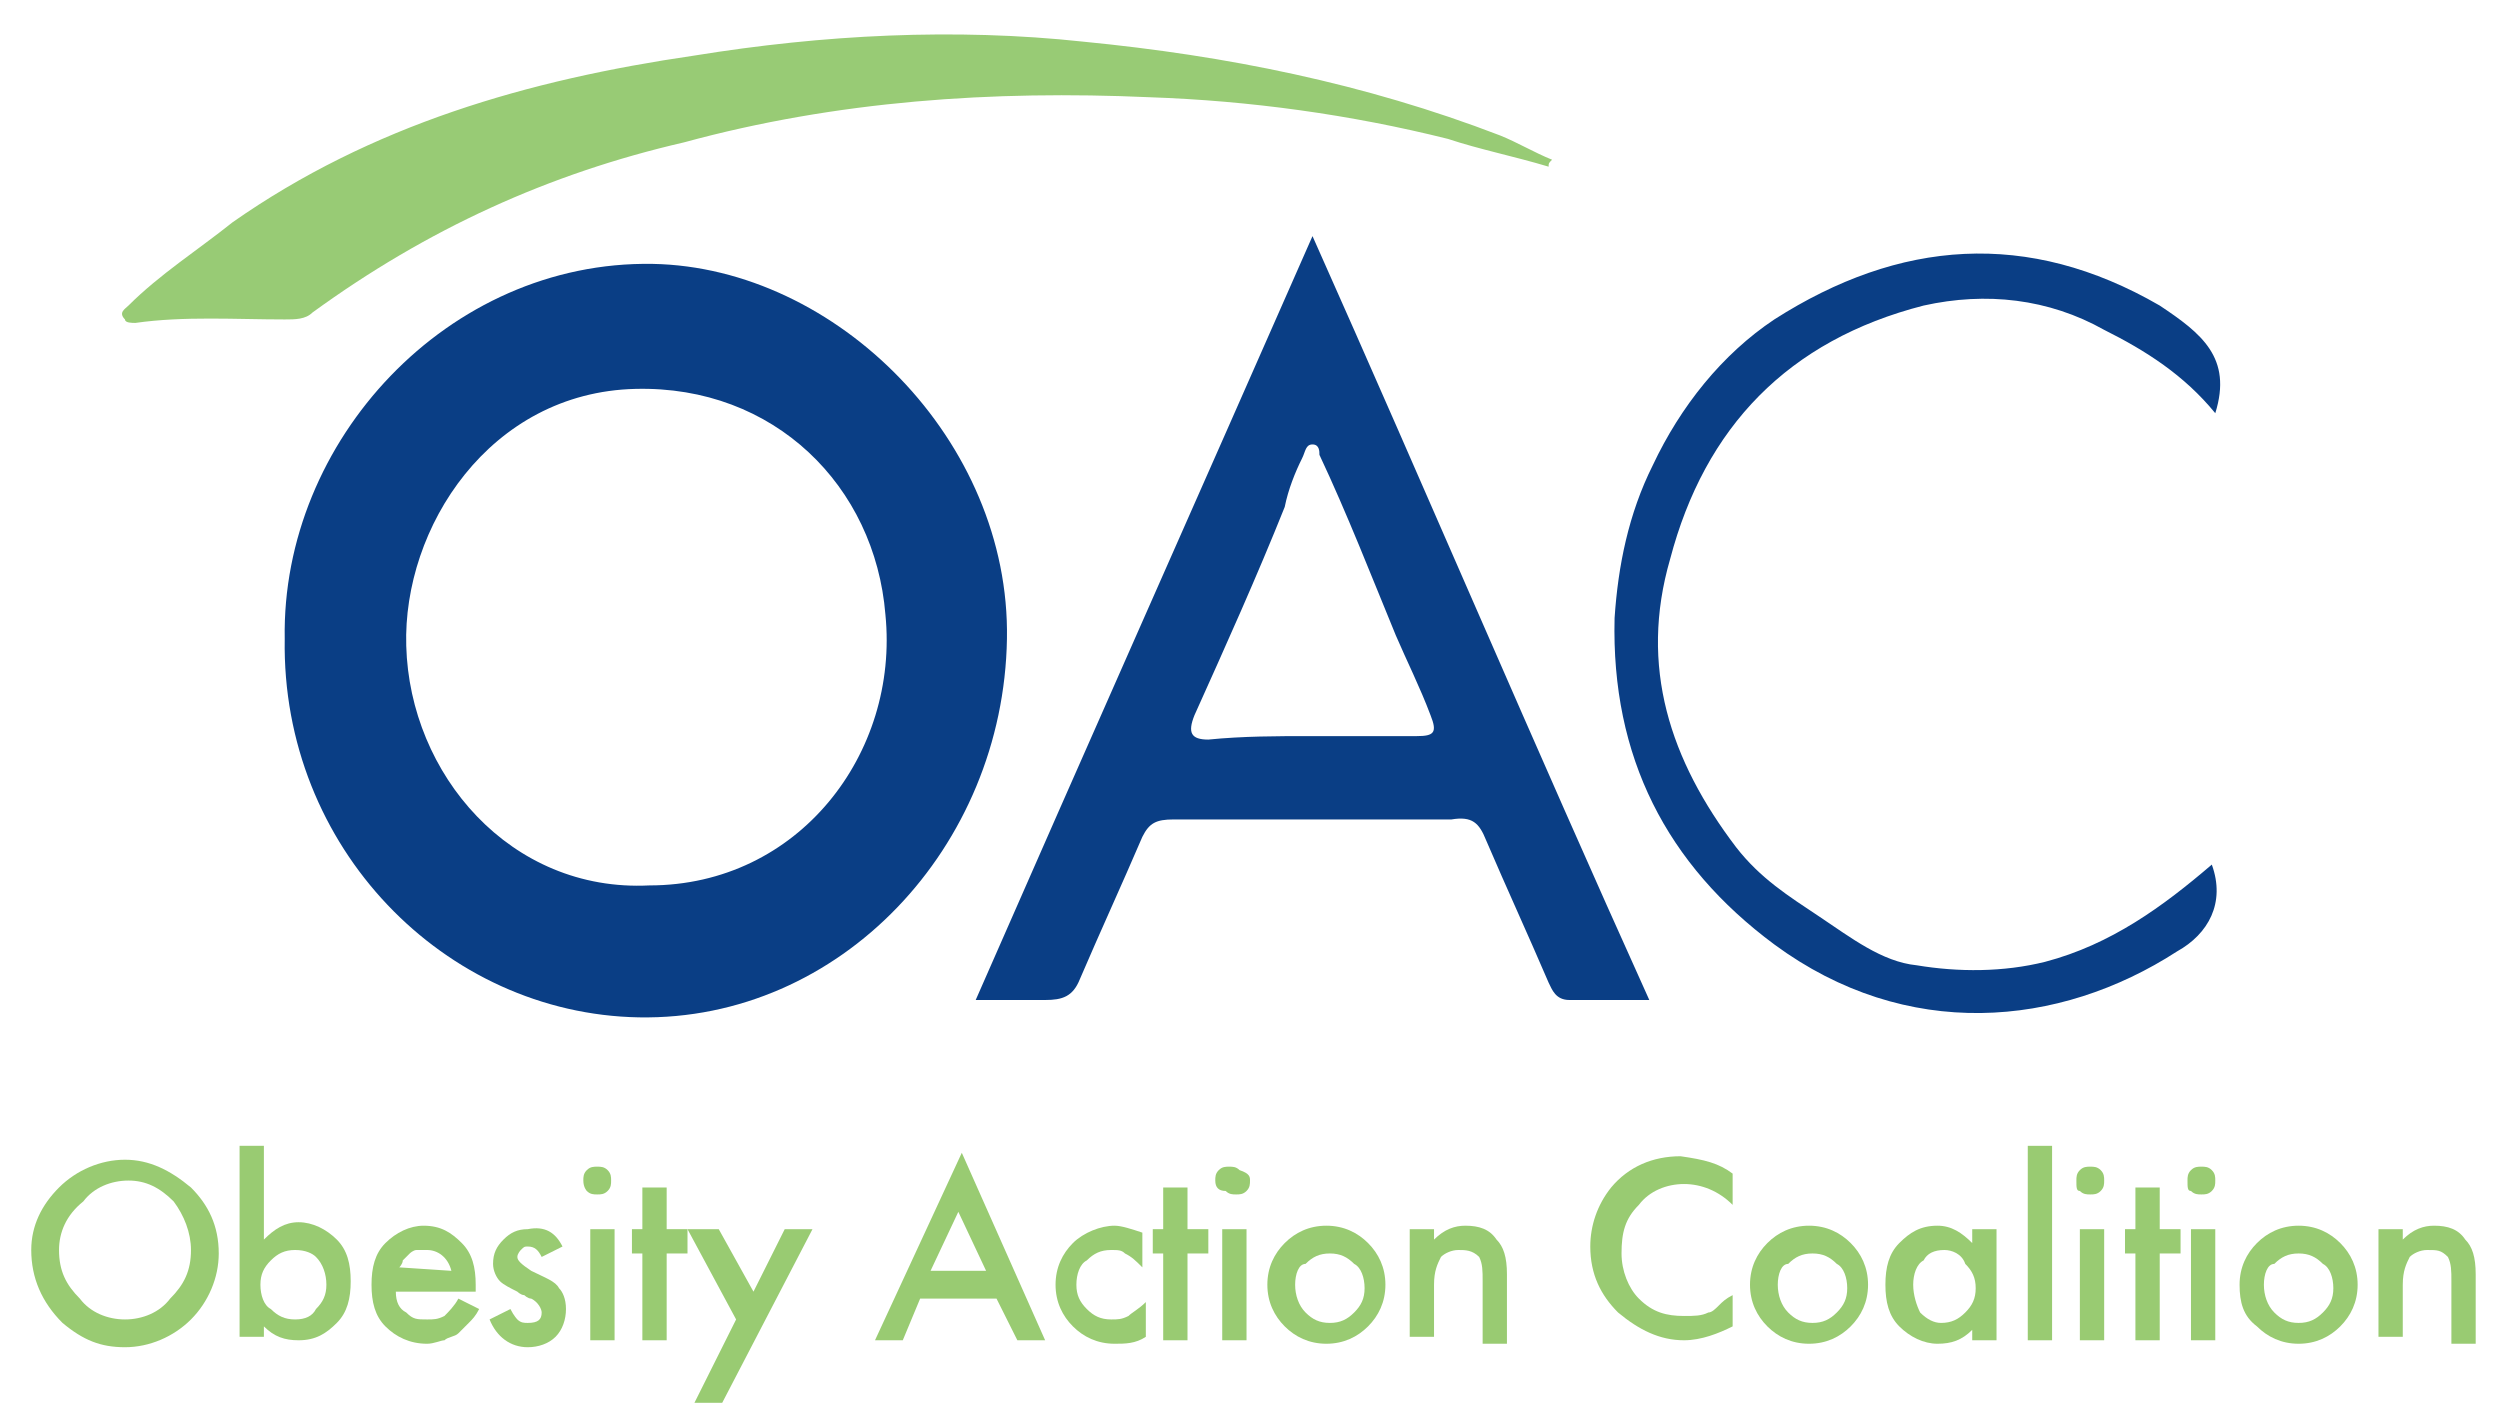 <?xml version="1.0" encoding="utf-8"?>
<!-- Generator: Adobe Illustrator 21.0.0, SVG Export Plug-In . SVG Version: 6.00 Build 0)  -->
<svg version="1.1" id="Layer_1" xmlns="http://www.w3.org/2000/svg" xmlns:xlink="http://www.w3.org/1999/xlink" x="0px" y="0px"
	 viewBox="0 0 72 41" style="enable-background:new 0 0 72 41;" xml:space="preserve">
<style type="text/css">
	.st0{fill:#99CB72;}
	.st1{fill:#0A3E85;}
	.st2{fill:#98CB75;}
</style>
<g>
	<path class="st0" d="M0.9,36c0-0.7,0.3-1.3,0.8-1.8c0.5-0.5,1.2-0.8,1.9-0.8c0.7,0,1.3,0.3,1.9,0.8c0.5,0.5,0.8,1.1,0.8,1.9
		c0,0.7-0.3,1.4-0.8,1.9c-0.5,0.5-1.2,0.8-1.9,0.8c-0.7,0-1.2-0.2-1.8-0.7C1.2,37.5,0.9,36.8,0.9,36z M1.7,36c0,0.6,0.2,1,0.6,1.4
		C2.6,37.8,3.1,38,3.6,38c0.5,0,1-0.2,1.3-0.6C5.3,37,5.5,36.6,5.5,36c0-0.5-0.2-1-0.5-1.4c-0.4-0.4-0.8-0.6-1.3-0.6
		c-0.5,0-1,0.2-1.3,0.6C1.9,35,1.7,35.5,1.7,36z"/>
	<path class="st0" d="M7.6,33v2.7c0.3-0.3,0.6-0.5,1-0.5c0.4,0,0.8,0.2,1.1,0.5c0.3,0.3,0.4,0.7,0.4,1.2c0,0.5-0.1,0.9-0.4,1.2
		c-0.3,0.3-0.6,0.5-1.1,0.5c-0.4,0-0.7-0.1-1-0.4v0.3H6.9V33H7.6z M9.4,37c0-0.3-0.1-0.6-0.3-0.8C9,36.1,8.8,36,8.5,36
		c-0.3,0-0.5,0.1-0.7,0.3c-0.2,0.2-0.3,0.4-0.3,0.7c0,0.3,0.1,0.6,0.3,0.7C8,37.9,8.2,38,8.5,38c0.3,0,0.5-0.1,0.6-0.3
		C9.3,37.5,9.4,37.3,9.4,37z"/>
	<path class="st0" d="M13.7,37.2h-2.3c0,0.3,0.1,0.5,0.3,0.6c0.2,0.2,0.3,0.2,0.6,0.2c0.2,0,0.3,0,0.5-0.1c0.1-0.1,0.3-0.3,0.4-0.5
		l0.6,0.3c-0.1,0.2-0.2,0.3-0.3,0.4c-0.1,0.1-0.2,0.2-0.3,0.3c-0.1,0.1-0.3,0.1-0.4,0.2c-0.1,0-0.3,0.1-0.5,0.1
		c-0.5,0-0.9-0.2-1.2-0.5c-0.3-0.3-0.4-0.7-0.4-1.2c0-0.5,0.1-0.9,0.4-1.2c0.3-0.3,0.7-0.5,1.1-0.5c0.5,0,0.8,0.2,1.1,0.5
		c0.3,0.3,0.4,0.7,0.4,1.2L13.7,37.2z M13,36.6c-0.1-0.4-0.4-0.6-0.7-0.6c-0.1,0-0.2,0-0.3,0c-0.1,0-0.2,0.1-0.2,0.1
		c-0.1,0.1-0.1,0.1-0.2,0.2c0,0.1-0.1,0.2-0.1,0.2L13,36.6L13,36.6z"/>
	<path class="st0" d="M16.2,35.9l-0.6,0.3c-0.1-0.2-0.2-0.3-0.4-0.3c-0.1,0-0.1,0-0.2,0.1c0,0-0.1,0.1-0.1,0.2
		c0,0.1,0.1,0.2,0.4,0.4c0.4,0.2,0.7,0.3,0.8,0.5c0.1,0.1,0.2,0.3,0.2,0.6c0,0.3-0.1,0.6-0.3,0.8c-0.2,0.2-0.5,0.3-0.8,0.3
		c-0.5,0-0.9-0.3-1.1-0.8l0.6-0.3c0.1,0.2,0.2,0.3,0.2,0.3c0.1,0.1,0.2,0.1,0.3,0.1c0.3,0,0.4-0.1,0.4-0.3c0-0.1-0.1-0.3-0.3-0.4
		c-0.1,0-0.2-0.1-0.2-0.1c-0.1,0-0.2-0.1-0.2-0.1c-0.2-0.1-0.4-0.2-0.5-0.3c-0.1-0.1-0.2-0.3-0.2-0.5c0-0.3,0.1-0.5,0.3-0.7
		c0.2-0.2,0.4-0.3,0.7-0.3C15.7,35.3,16,35.5,16.2,35.9z"/>
	<path class="st0" d="M16.8,34c0-0.1,0-0.2,0.1-0.3c0.1-0.1,0.2-0.1,0.3-0.1c0.1,0,0.2,0,0.3,0.1c0.1,0.1,0.1,0.2,0.1,0.3
		c0,0.1,0,0.2-0.1,0.3c-0.1,0.1-0.2,0.1-0.3,0.1c-0.1,0-0.2,0-0.3-0.1C16.9,34.3,16.8,34.2,16.8,34z M17.7,35.4v3.2h-0.7v-3.2H17.7z
		"/>
	<path class="st0" d="M19.2,36.1v2.5h-0.7v-2.5h-0.3v-0.7h0.3v-1.2h0.7v1.2h0.6v0.7H19.2z"/>
	<path class="st0" d="M21.2,38l-1.4-2.6h0.9l1,1.8l0.9-1.8h0.8l-2.6,5h-0.8L21.2,38z"/>
	<path class="st0" d="M28.7,37.4h-2.2L26,38.6h-0.8l2.5-5.4l2.4,5.4h-0.8L28.7,37.4z M28.4,36.6l-0.8-1.7l-0.8,1.7H28.4z"/>
	<path class="st0" d="M32.9,35.5v1c-0.2-0.2-0.3-0.3-0.5-0.4C32.3,36,32.2,36,32,36c-0.3,0-0.5,0.1-0.7,0.3C31.1,36.4,31,36.7,31,37
		c0,0.3,0.1,0.5,0.3,0.7c0.2,0.2,0.4,0.3,0.7,0.3c0.2,0,0.3,0,0.5-0.1c0.1-0.1,0.3-0.2,0.5-0.4v1c-0.3,0.2-0.6,0.2-0.9,0.2
		c-0.5,0-0.9-0.2-1.2-0.5c-0.3-0.3-0.5-0.7-0.5-1.2c0-0.5,0.2-0.9,0.5-1.2c0.3-0.3,0.8-0.5,1.2-0.5C32.3,35.3,32.6,35.4,32.9,35.5z"
		/>
	<path class="st0" d="M34.2,36.1v2.5h-0.7v-2.5h-0.3v-0.7h0.3v-1.2h0.7v1.2h0.6v0.7H34.2z"/>
	<path class="st0" d="M35,34c0-0.1,0-0.2,0.1-0.3c0.1-0.1,0.2-0.1,0.3-0.1c0.1,0,0.2,0,0.3,0.1C36,33.8,36,33.9,36,34
		c0,0.1,0,0.2-0.1,0.3c-0.1,0.1-0.2,0.1-0.3,0.1s-0.2,0-0.3-0.1C35.1,34.3,35,34.2,35,34z M35.9,35.4v3.2h-0.7v-3.2H35.9z"/>
	<path class="st0" d="M36.5,37c0-0.5,0.2-0.9,0.5-1.2c0.3-0.3,0.7-0.5,1.2-0.5s0.9,0.2,1.2,0.5c0.3,0.3,0.5,0.7,0.5,1.2
		c0,0.5-0.2,0.9-0.5,1.2c-0.3,0.3-0.7,0.5-1.2,0.5c-0.5,0-0.9-0.2-1.2-0.5C36.7,37.9,36.5,37.5,36.5,37z M37.3,37
		c0,0.3,0.1,0.6,0.3,0.8c0.2,0.2,0.4,0.3,0.7,0.3s0.5-0.1,0.7-0.3c0.2-0.2,0.3-0.4,0.3-0.7c0-0.3-0.1-0.6-0.3-0.7
		c-0.2-0.2-0.4-0.3-0.7-0.3c-0.3,0-0.5,0.1-0.7,0.3C37.4,36.4,37.3,36.7,37.3,37z"/>
	<path class="st0" d="M40.6,35.4h0.7v0.3c0.3-0.3,0.6-0.4,0.9-0.4c0.4,0,0.7,0.1,0.9,0.4c0.2,0.2,0.3,0.5,0.3,1v2h-0.7v-1.8
		c0-0.3,0-0.5-0.1-0.7C42.4,36,42.2,36,42,36c-0.2,0-0.4,0.1-0.5,0.2c-0.1,0.2-0.2,0.4-0.2,0.8v1.5h-0.7L40.6,35.4L40.6,35.4z"/>
	<path class="st0" d="M49.9,33.8v0.9c-0.4-0.4-0.9-0.6-1.4-0.6c-0.5,0-1,0.2-1.3,0.6c-0.4,0.4-0.5,0.8-0.5,1.4c0,0.5,0.2,1,0.5,1.3
		c0.4,0.4,0.8,0.5,1.3,0.5c0.3,0,0.5,0,0.7-0.1c0.1,0,0.2-0.1,0.3-0.2c0.1-0.1,0.2-0.2,0.4-0.3v0.9c-0.4,0.2-0.9,0.4-1.4,0.4
		c-0.7,0-1.3-0.3-1.9-0.8c-0.5-0.5-0.8-1.1-0.8-1.9c0-0.6,0.2-1.2,0.6-1.7c0.5-0.6,1.2-0.9,2-0.9C49.1,33.4,49.5,33.5,49.9,33.8z"/>
	<path class="st0" d="M50.4,37c0-0.5,0.2-0.9,0.5-1.2c0.3-0.3,0.7-0.5,1.2-0.5s0.9,0.2,1.2,0.5c0.3,0.3,0.5,0.7,0.5,1.2
		c0,0.5-0.2,0.9-0.5,1.2c-0.3,0.3-0.7,0.5-1.2,0.5c-0.5,0-0.9-0.2-1.2-0.5C50.6,37.9,50.4,37.5,50.4,37z M51.2,37
		c0,0.3,0.1,0.6,0.3,0.8c0.2,0.2,0.4,0.3,0.7,0.3c0.3,0,0.5-0.1,0.7-0.3c0.2-0.2,0.3-0.4,0.3-0.7c0-0.3-0.1-0.6-0.3-0.7
		c-0.2-0.2-0.4-0.3-0.7-0.3c-0.3,0-0.5,0.1-0.7,0.3C51.3,36.4,51.2,36.7,51.2,37z"/>
	<path class="st0" d="M56.8,35.4h0.7v3.2h-0.7v-0.3c-0.3,0.3-0.6,0.4-1,0.4c-0.4,0-0.8-0.2-1.1-0.5c-0.3-0.3-0.4-0.7-0.4-1.2
		c0-0.5,0.1-0.9,0.4-1.2c0.3-0.3,0.6-0.5,1.1-0.5c0.4,0,0.7,0.2,1,0.5L56.8,35.4L56.8,35.4z M55.1,37c0,0.3,0.1,0.6,0.2,0.8
		c0.2,0.2,0.4,0.3,0.6,0.3c0.3,0,0.5-0.1,0.7-0.3c0.2-0.2,0.3-0.4,0.3-0.7s-0.1-0.5-0.3-0.7C56.5,36.1,56.2,36,56,36
		c-0.3,0-0.5,0.1-0.6,0.3C55.2,36.4,55.1,36.7,55.1,37z"/>
	<path class="st0" d="M59.1,33v5.6h-0.7V33H59.1z"/>
	<path class="st0" d="M59.8,34c0-0.1,0-0.2,0.1-0.3c0.1-0.1,0.2-0.1,0.3-0.1c0.1,0,0.2,0,0.3,0.1c0.1,0.1,0.1,0.2,0.1,0.3
		c0,0.1,0,0.2-0.1,0.3c-0.1,0.1-0.2,0.1-0.3,0.1s-0.2,0-0.3-0.1C59.8,34.3,59.8,34.2,59.8,34z M60.6,35.4v3.2h-0.7v-3.2H60.6z"/>
	<path class="st0" d="M62.2,36.1v2.5h-0.7v-2.5h-0.3v-0.7h0.3v-1.2h0.7v1.2h0.6v0.7H62.2z"/>
	<path class="st0" d="M63,34c0-0.1,0-0.2,0.1-0.3c0.1-0.1,0.2-0.1,0.3-0.1c0.1,0,0.2,0,0.3,0.1c0.1,0.1,0.1,0.2,0.1,0.3
		c0,0.1,0,0.2-0.1,0.3c-0.1,0.1-0.2,0.1-0.3,0.1c-0.1,0-0.2,0-0.3-0.1C63,34.3,63,34.2,63,34z M63.8,35.4v3.2h-0.7v-3.2H63.8z"/>
	<path class="st0" d="M64.5,37c0-0.5,0.2-0.9,0.5-1.2c0.3-0.3,0.7-0.5,1.2-0.5s0.9,0.2,1.2,0.5c0.3,0.3,0.5,0.7,0.5,1.2
		c0,0.5-0.2,0.9-0.5,1.2c-0.3,0.3-0.7,0.5-1.2,0.5c-0.5,0-0.9-0.2-1.2-0.5C64.6,37.9,64.5,37.5,64.5,37z M65.2,37
		c0,0.3,0.1,0.6,0.3,0.8c0.2,0.2,0.4,0.3,0.7,0.3c0.3,0,0.5-0.1,0.7-0.3c0.2-0.2,0.3-0.4,0.3-0.7c0-0.3-0.1-0.6-0.3-0.7
		c-0.2-0.2-0.4-0.3-0.7-0.3c-0.3,0-0.5,0.1-0.7,0.3C65.3,36.4,65.2,36.7,65.2,37z"/>
	<path class="st0" d="M68.5,35.4h0.7v0.3c0.3-0.3,0.6-0.4,0.9-0.4c0.4,0,0.7,0.1,0.9,0.4c0.2,0.2,0.3,0.5,0.3,1v2h-0.7v-1.8
		c0-0.3,0-0.5-0.1-0.7C70.3,36,70.2,36,69.9,36c-0.2,0-0.4,0.1-0.5,0.2c-0.1,0.2-0.2,0.4-0.2,0.8v1.5h-0.7L68.5,35.4L68.5,35.4z"/>
</g>
<g>
	<path class="st1" d="M8.2,18.4C8.1,12.7,12.9,7.5,18.8,7.6c5.3,0.1,10.3,5.1,10.2,10.8c-0.1,6-4.8,11-10.6,10.9
		C12.8,29.2,8.1,24.4,8.2,18.4z M18.7,25.5c4.3,0,7.2-3.8,6.8-7.8c-0.3-3.7-3.2-6.6-7.2-6.5c-4.2,0.1-6.7,4-6.6,7.4
		C11.8,22.3,14.7,25.7,18.7,25.5z"/>
	<path class="st1" d="M37.8,6.8c3.3,7.4,6.4,14.7,9.7,22c-0.8,0-1.6,0-2.3,0c-0.4,0-0.5-0.3-0.6-0.5c-0.6-1.4-1.2-2.7-1.8-4.1
		c-0.2-0.5-0.4-0.7-1-0.6c-2.7,0-5.4,0-8,0c-0.5,0-0.7,0.1-0.9,0.5c-0.6,1.4-1.2,2.7-1.8,4.1c-0.2,0.5-0.5,0.6-1,0.6
		c-0.6,0-1.2,0-2,0C31.3,21.5,34.5,14.3,37.8,6.8z M37.7,21.2C37.7,21.2,37.7,21.2,37.7,21.2c1,0,2.1,0,3.1,0c0.5,0,0.6-0.1,0.4-0.6
		c-0.3-0.8-0.7-1.6-1-2.3c-0.7-1.7-1.4-3.5-2.2-5.2C38,13,38,12.8,37.8,12.8c-0.2,0-0.2,0.2-0.3,0.4c-0.2,0.4-0.4,0.9-0.5,1.4
		c-0.8,2-1.7,4-2.6,6c-0.2,0.5-0.1,0.7,0.4,0.7C35.8,21.2,36.8,21.2,37.7,21.2z"/>
	<path class="st2" d="M44.6,4.8c-1-0.3-2-0.5-2.9-0.8c-2.8-0.7-5.7-1.1-8.6-1.2c-4.5-0.2-9,0.1-13.4,1.3C15.8,5,12.3,6.6,9,9
		C8.8,9.2,8.5,9.2,8.2,9.2c-1.4,0-2.9-0.1-4.3,0.1c-0.1,0-0.3,0-0.3-0.1C3.4,9,3.6,8.9,3.7,8.8c0.9-0.9,2-1.6,3-2.4
		c4-2.8,8.5-4.1,13.3-4.8c3.7-0.6,7.5-0.8,11.2-0.4c4.1,0.4,8.1,1.2,12,2.7c0.5,0.2,1,0.5,1.5,0.7C44.6,4.7,44.6,4.7,44.6,4.8z"/>
	<path class="st1" d="M63.8,11.9c-0.9-1.1-2-1.8-3.2-2.4c-1.6-0.9-3.4-1.1-5.2-0.7c-3.9,1-6.3,3.5-7.3,7.3c-0.9,3.1,0,5.8,1.9,8.3
		c0.7,0.9,1.5,1.4,2.4,2c0.9,0.6,1.8,1.3,2.8,1.4c1.2,0.2,2.5,0.2,3.7-0.1c1.9-0.5,3.4-1.6,4.8-2.8c0.4,1.1-0.1,2-1,2.5
		c-3.4,2.2-7.8,2.6-11.6-0.2c-3.1-2.3-4.7-5.4-4.6-9.4c0.1-1.5,0.4-3,1.1-4.4c0.8-1.7,2-3.2,3.5-4.2c3.6-2.3,7.3-2.6,11.1-0.4
		C63.4,9.6,64.3,10.3,63.8,11.9z"/>
</g>
</svg>
